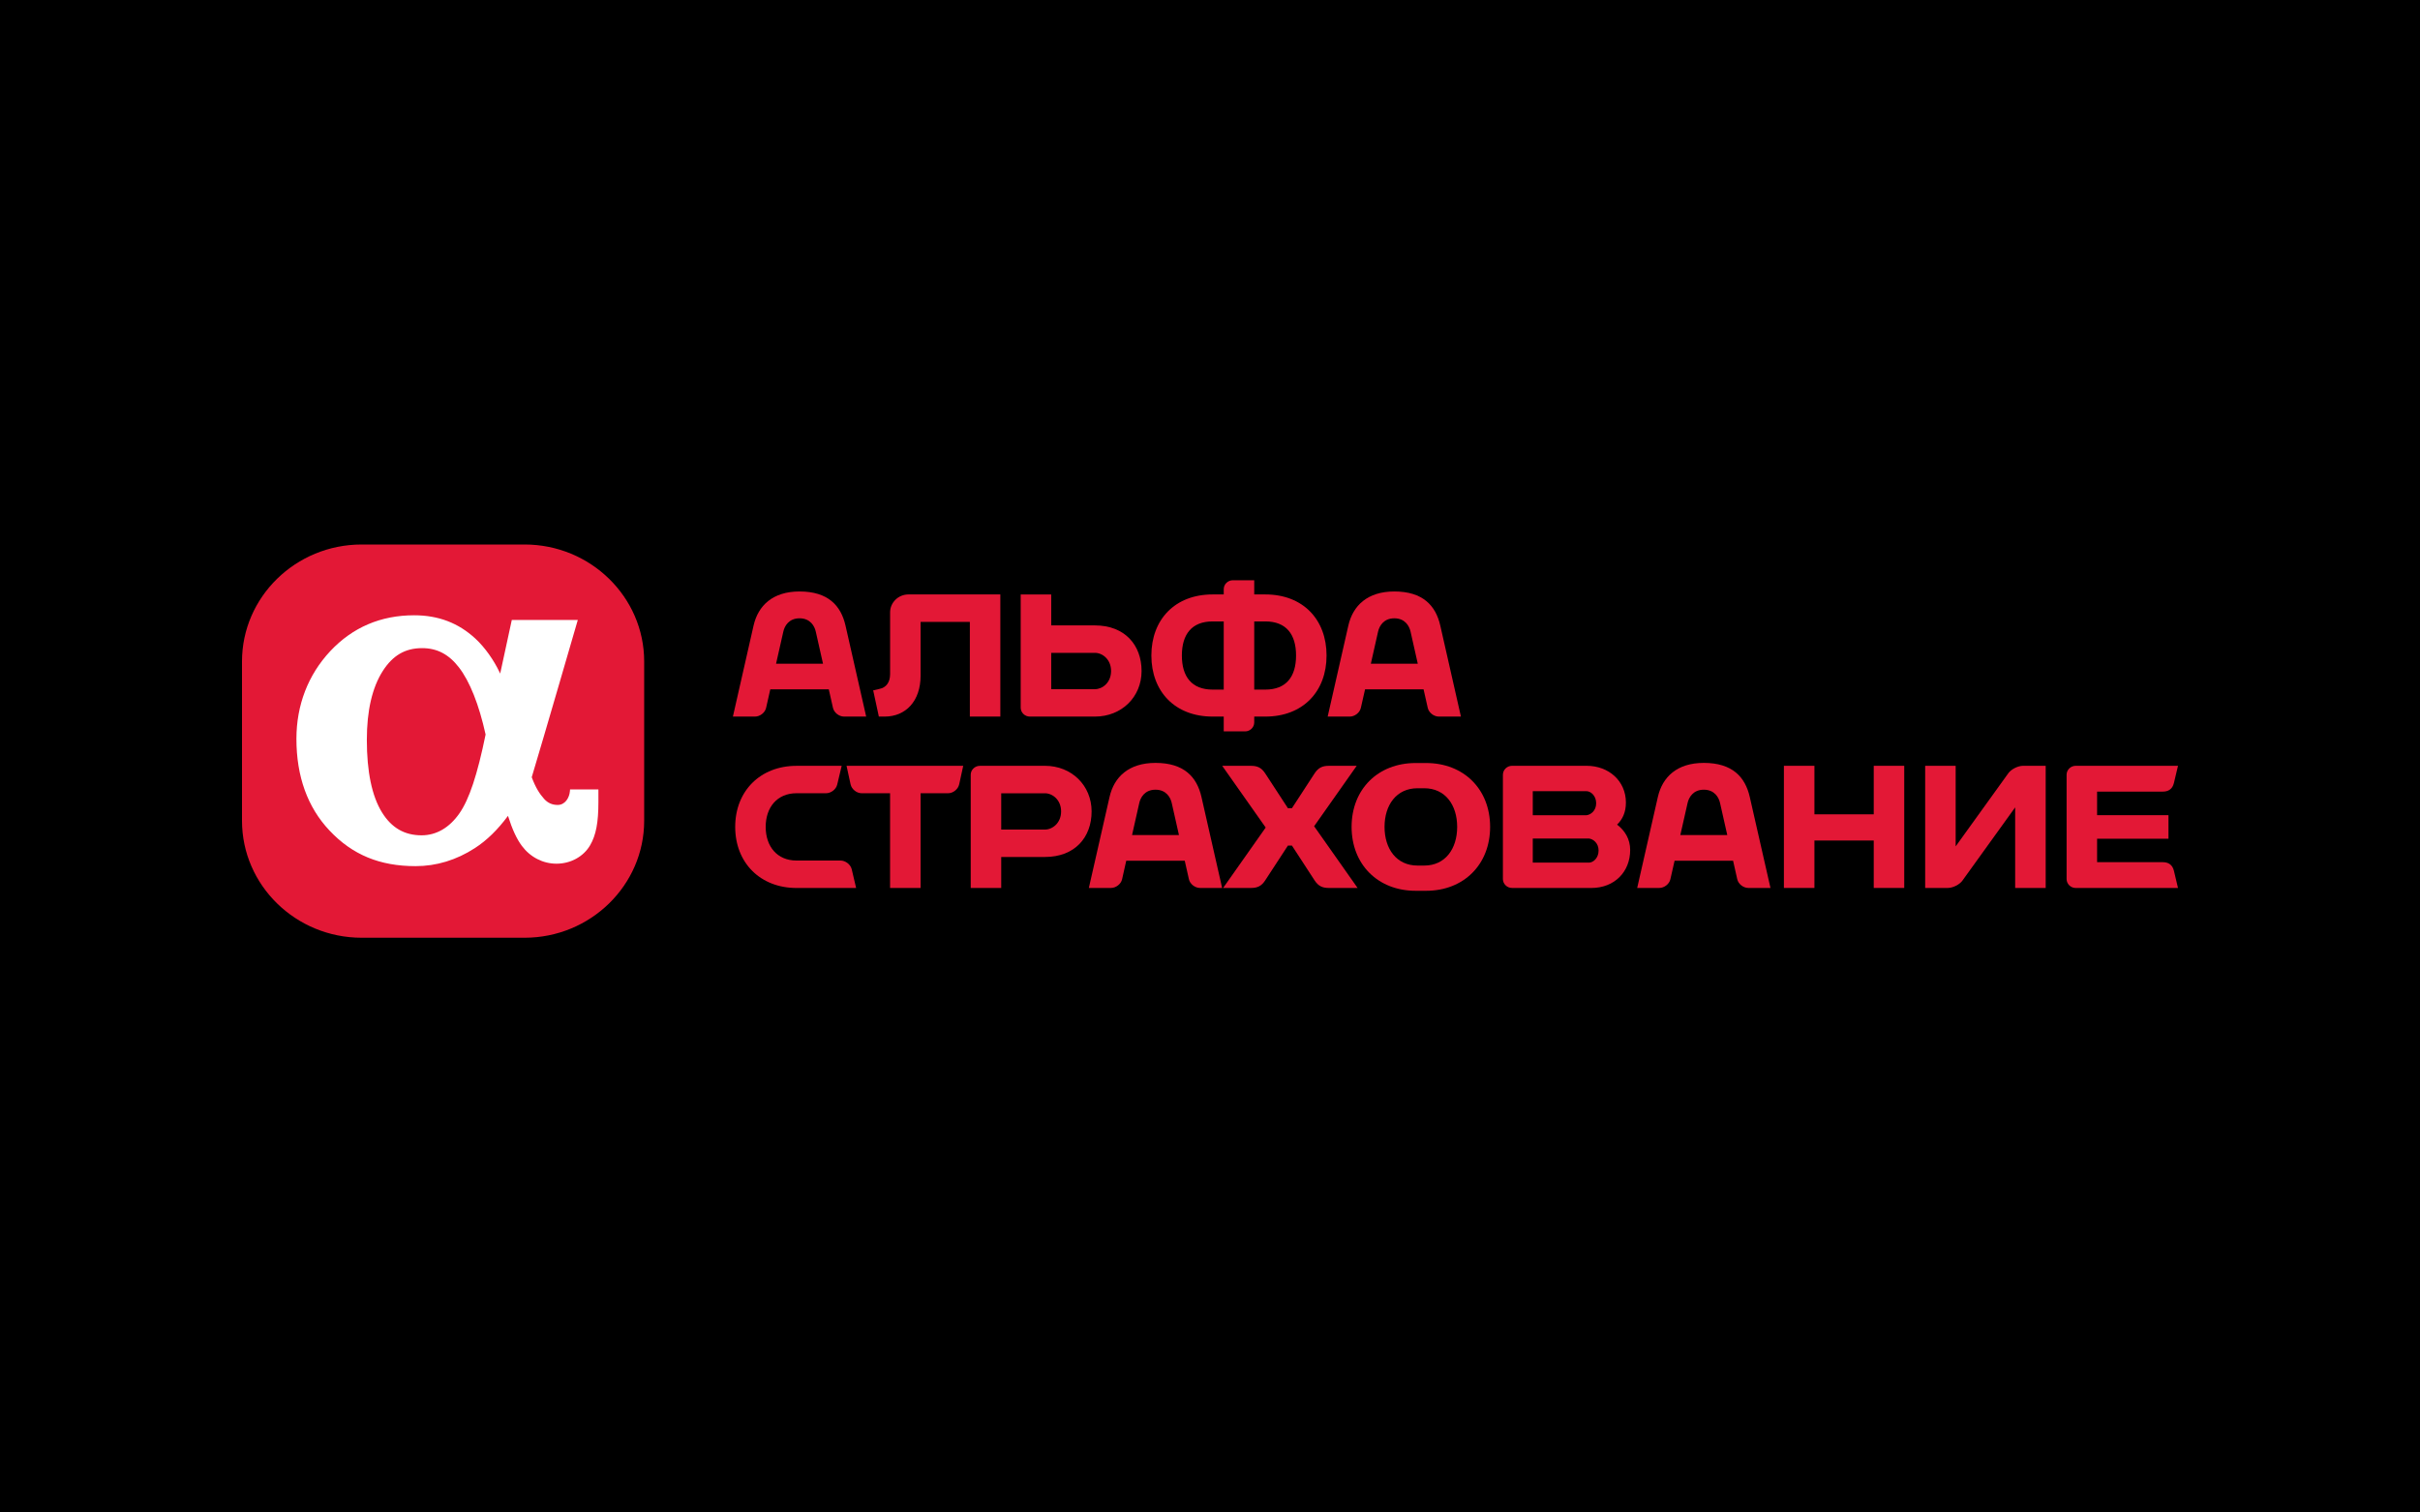 <svg width="80" height="50" viewBox="0 0 80 50" fill="none" xmlns="http://www.w3.org/2000/svg">
<rect width="80" height="50" fill="black"/>
<path d="M17.34 18H11.956C9.774 18 8 19.735 8 21.867V27.133C8 29.264 9.774 31 11.956 31H17.34C19.52 31 21.295 29.264 21.295 27.133V21.867C21.295 19.735 19.52 18 17.34 18Z" fill="#E31836"/>
<path d="M18.845 26.098L18.84 26.156C18.821 26.381 18.676 26.61 18.436 26.61C18.253 26.61 18.105 26.543 17.985 26.407C17.84 26.244 17.71 26.048 17.578 25.694C17.951 24.457 19.101 20.494 19.101 20.494H16.919C16.919 20.494 16.717 21.423 16.535 22.268C16.526 22.248 16.517 22.227 16.507 22.208C16.325 21.828 16.035 21.405 15.712 21.108C15.15 20.591 14.489 20.34 13.69 20.34C12.588 20.34 11.656 20.738 10.919 21.524C10.186 22.306 9.799 23.309 9.799 24.424C9.799 25.666 10.166 26.686 10.892 27.455C11.648 28.258 12.553 28.633 13.738 28.633C14.428 28.633 15.087 28.432 15.698 28.037C16.093 27.782 16.453 27.429 16.793 26.971C16.936 27.423 17.08 27.733 17.252 27.964C17.531 28.337 17.948 28.552 18.397 28.552C18.865 28.552 19.291 28.317 19.509 27.941C19.703 27.607 19.782 27.193 19.782 26.511V26.098H18.845V26.098ZM15.186 26.89C14.855 27.364 14.423 27.614 13.937 27.614C13.37 27.614 12.941 27.365 12.625 26.852C12.294 26.314 12.127 25.509 12.127 24.457C12.127 23.493 12.304 22.727 12.655 22.18C12.984 21.666 13.396 21.426 13.953 21.426C14.448 21.426 14.834 21.628 15.17 22.061C15.53 22.526 15.835 23.294 16.053 24.282C15.779 25.618 15.511 26.425 15.186 26.89Z" fill="white"/>
<path d="M27.951 20.682C27.8 20.017 27.371 19.553 26.431 19.553C25.547 19.553 25.062 20.017 24.911 20.682L24.228 23.689H24.958C25.125 23.689 25.29 23.559 25.326 23.4L25.464 22.788H27.398L27.536 23.4C27.572 23.559 27.737 23.689 27.904 23.689H28.634L27.951 20.682ZM25.655 21.941L25.896 20.876C25.934 20.703 26.072 20.44 26.431 20.44C26.791 20.44 26.928 20.703 26.967 20.876L27.207 21.941H25.655Z" fill="#E31836"/>
<path d="M30.433 20.558H32.061V23.689H33.069V19.651H30.03C29.698 19.651 29.425 19.917 29.425 20.242V22.283C29.425 22.556 29.296 22.73 29.073 22.774L28.866 22.822L29.053 23.689H29.245C29.934 23.689 30.433 23.187 30.433 22.334V20.558" fill="#E31836"/>
<path d="M41.829 19.651H41.462V19.182H40.756C40.59 19.182 40.454 19.314 40.454 19.477V19.651H40.087C38.841 19.651 38.062 20.481 38.062 21.67C38.062 22.858 38.841 23.689 40.087 23.689H40.454V24.178H41.159C41.326 24.178 41.462 24.045 41.462 23.883V23.689H41.829C43.075 23.689 43.853 22.858 43.853 21.67C43.853 20.481 43.075 19.651 41.829 19.651ZM40.087 22.797C39.397 22.797 39.07 22.37 39.07 21.67C39.07 20.97 39.397 20.543 40.087 20.543H40.454V22.797H40.087ZM41.829 22.797H41.462V20.543H41.829C42.52 20.543 42.845 20.97 42.845 21.67C42.845 22.37 42.519 22.797 41.829 22.797Z" fill="#E31836"/>
<path d="M36.197 20.675H34.751V19.652H33.742V23.394C33.742 23.556 33.879 23.689 34.045 23.689H36.197C37.076 23.689 37.738 23.042 37.738 22.182C37.738 21.323 37.182 20.675 36.197 20.675ZM36.197 22.783H34.751V21.582H36.197C36.443 21.582 36.73 21.797 36.73 22.182C36.73 22.567 36.443 22.783 36.197 22.783Z" fill="#E31836"/>
<path d="M47.613 20.682C47.462 20.017 47.033 19.553 46.093 19.553C45.209 19.553 44.724 20.017 44.573 20.682L43.89 23.689H44.62C44.786 23.689 44.952 23.559 44.987 23.4L45.126 22.788H47.06L47.198 23.4C47.233 23.559 47.399 23.689 47.565 23.689H48.295L47.613 20.682ZM45.317 21.941L45.557 20.876C45.597 20.703 45.733 20.44 46.093 20.44C46.453 20.44 46.589 20.703 46.629 20.876L46.869 21.941H45.317Z" fill="#E31836"/>
<path d="M53.457 27.26C53.635 27.089 53.749 26.856 53.749 26.532C53.749 25.817 53.182 25.316 52.45 25.316H49.985C49.819 25.316 49.683 25.449 49.683 25.612V29.059C49.683 29.221 49.819 29.354 49.985 29.354L52.605 29.355C53.377 29.355 53.89 28.815 53.89 28.099C53.89 27.739 53.715 27.457 53.457 27.26ZM52.448 26.155C52.583 26.155 52.766 26.302 52.766 26.553C52.766 26.805 52.583 26.934 52.448 26.95H50.67V26.154H52.448V26.155ZM52.529 28.517H50.67V27.72H52.529C52.663 27.736 52.846 27.865 52.846 28.118C52.846 28.369 52.663 28.517 52.529 28.517Z" fill="#E31836"/>
<path d="M46.798 25.224C45.552 25.224 44.681 26.091 44.681 27.335C44.681 28.579 45.552 29.448 46.798 29.448H47.143C48.389 29.448 49.26 28.579 49.26 27.335C49.26 26.091 48.39 25.224 47.143 25.224H46.798V25.224ZM45.77 27.335C45.77 26.611 46.164 26.058 46.859 26.058H47.083C47.777 26.058 48.171 26.611 48.171 27.335C48.171 28.06 47.777 28.614 47.083 28.614H46.859C46.164 28.613 45.77 28.06 45.77 27.335Z" fill="#E31836"/>
<path d="M27.985 25.316L28.118 25.927C28.153 26.09 28.318 26.223 28.485 26.223H29.424V29.354H30.433V26.223H31.343C31.509 26.223 31.674 26.09 31.709 25.927L31.842 25.317H27.985" fill="#E31836"/>
<path d="M61.942 25.316V26.92H59.981V25.316H58.972V29.354H59.981V27.786H61.942V29.354H62.95V25.316H61.942Z" fill="#E31836"/>
<path d="M39.718 26.348C39.567 25.683 39.139 25.22 38.198 25.22C37.315 25.22 36.829 25.683 36.679 26.348L35.995 29.354H36.726C36.892 29.354 37.058 29.225 37.094 29.066L37.231 28.454H39.165L39.303 29.066C39.338 29.225 39.504 29.354 39.671 29.354H40.401L39.718 26.348ZM37.423 27.606L37.663 26.541C37.702 26.369 37.839 26.106 38.198 26.106C38.558 26.106 38.695 26.369 38.734 26.541L38.974 27.606H37.423V27.606Z" fill="#E31836"/>
<path d="M57.844 26.348C57.693 25.683 57.265 25.22 56.324 25.22C55.44 25.22 54.956 25.683 54.805 26.348L54.122 29.354H54.852C55.018 29.354 55.184 29.225 55.219 29.066L55.358 28.454H57.292L57.43 29.066C57.466 29.225 57.631 29.354 57.797 29.354H58.528L57.844 26.348ZM55.548 27.606L55.789 26.541C55.829 26.369 55.965 26.106 56.324 26.106C56.684 26.106 56.821 26.369 56.86 26.541L57.1 27.606H55.548V27.606Z" fill="#E31836"/>
<path d="M28.299 29.343V29.355H26.33C25.137 29.355 24.304 28.525 24.304 27.335C24.304 26.147 25.137 25.317 26.33 25.317H27.824L27.677 25.935C27.64 26.094 27.473 26.223 27.307 26.223H26.33C25.692 26.223 25.312 26.688 25.312 27.336C25.312 27.983 25.692 28.448 26.33 28.448H27.785C27.951 28.448 28.118 28.578 28.156 28.736L28.299 29.343Z" fill="#E31836"/>
<path d="M34.544 25.316L32.392 25.317C32.226 25.317 32.09 25.45 32.09 25.612V29.355H33.098V28.33H34.544C35.531 28.33 36.086 27.683 36.086 26.824C36.086 25.965 35.423 25.316 34.544 25.316ZM34.544 27.424H33.098V26.224H34.544C34.79 26.224 35.078 26.439 35.078 26.824C35.078 27.209 34.79 27.424 34.544 27.424Z" fill="#E31836"/>
<path d="M71.496 28.502H69.325V27.727H71.685V26.948H69.325V26.169H71.496C71.675 26.169 71.816 26.092 71.866 25.881L72 25.316H68.619C68.453 25.316 68.317 25.449 68.317 25.612V29.058C68.317 29.221 68.453 29.355 68.619 29.355H72L71.866 28.79C71.816 28.579 71.675 28.502 71.496 28.502Z" fill="#E31836"/>
<path d="M63.642 29.354V25.316H64.65V27.98L66.396 25.555C66.495 25.424 66.711 25.316 66.878 25.316H67.626V29.354H66.617V26.69L64.87 29.116C64.772 29.247 64.556 29.354 64.389 29.354H63.642" fill="#E31836"/>
<path d="M43.442 27.314L44.849 25.317H43.923C43.723 25.317 43.582 25.376 43.458 25.566L42.709 26.717H42.575L41.824 25.566C41.701 25.376 41.561 25.317 41.36 25.317H40.404L41.841 27.357L40.434 29.354H41.36C41.56 29.354 41.701 29.295 41.824 29.105L42.575 27.954H42.709L43.458 29.105C43.582 29.295 43.723 29.354 43.923 29.354H44.879L43.442 27.314Z" fill="#E31836"/>
</svg>
